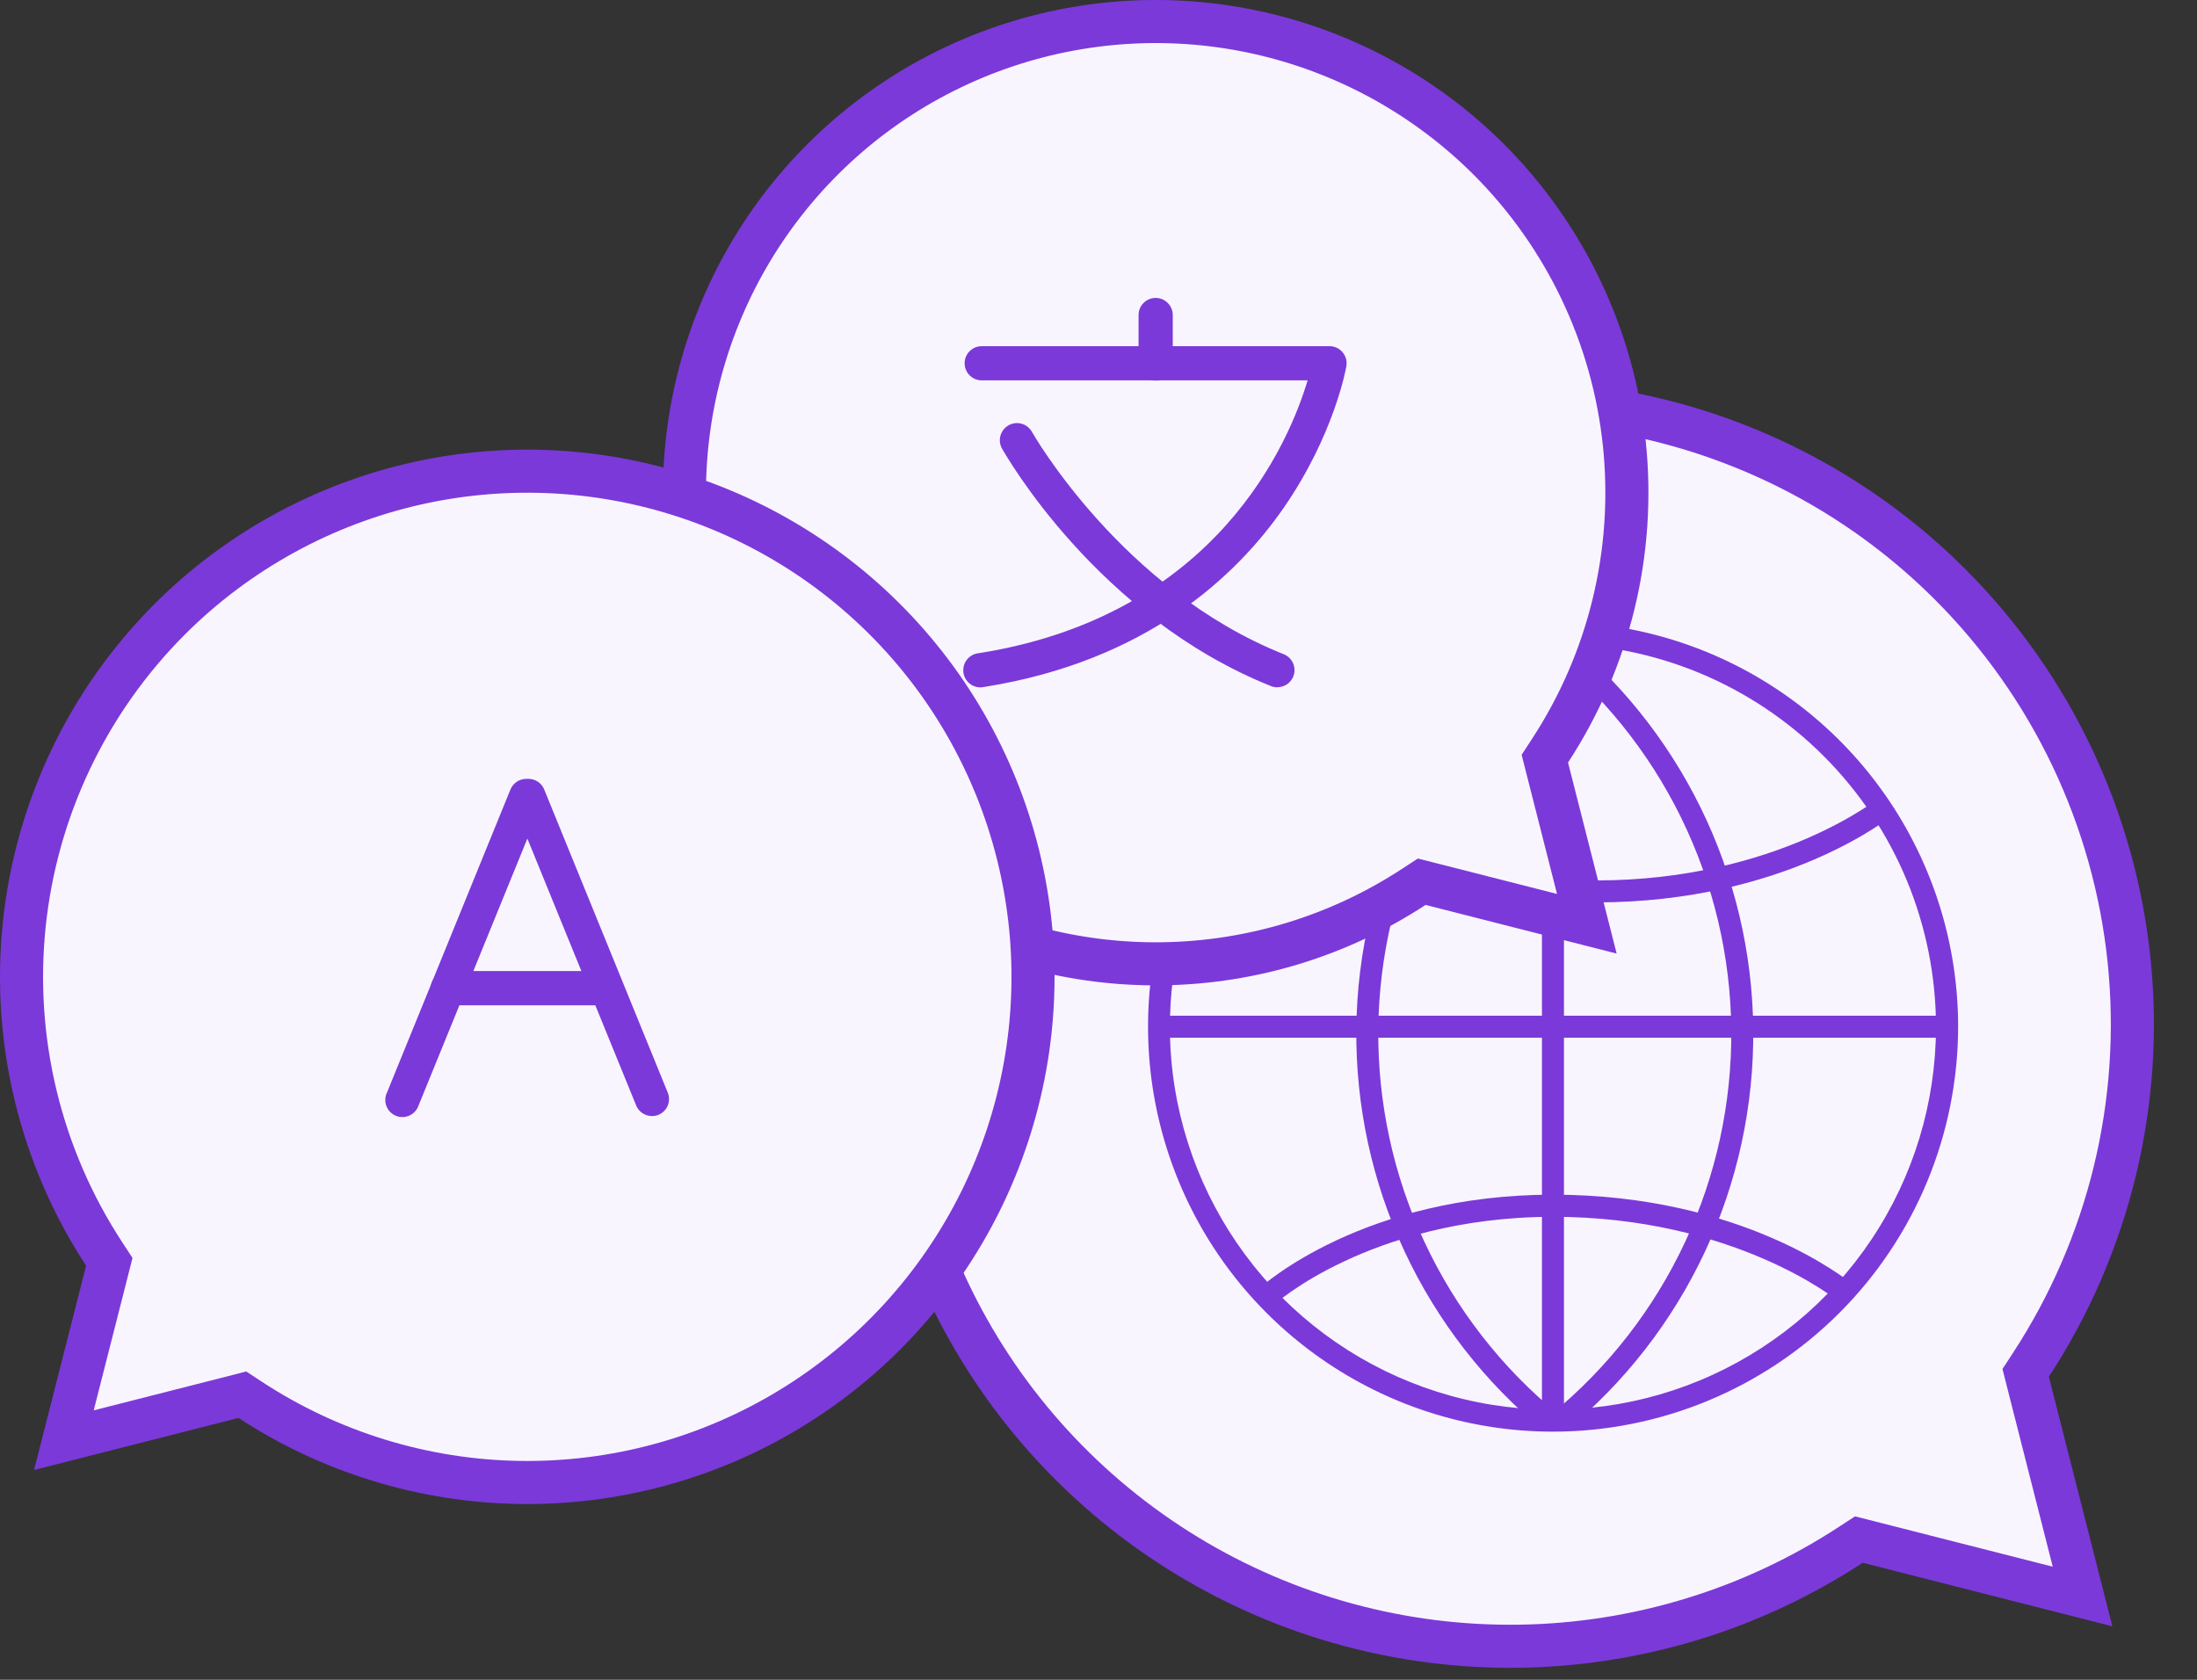<svg width="51" height="39" viewBox="0 0 51 39" fill="none" xmlns="http://www.w3.org/2000/svg">
<rect x="0" y="0" width="51" height="39" fill="#333333" stroke="none"/>
<path d="M43.364 35.798L43.151 35.744L42.967 35.864C40.683 37.359 38.022 38.176 35.292 38.22C32.563 38.264 29.877 37.534 27.546 36.114C25.215 34.694 23.333 32.642 22.121 30.197C20.908 27.751 20.413 25.012 20.693 22.297C20.974 19.581 22.018 17.001 23.705 14.855C25.392 12.709 27.652 11.085 30.225 10.171C32.797 9.258 35.575 9.092 38.238 9.693C40.901 10.294 43.339 11.637 45.269 13.567C47.615 15.913 49.082 18.996 49.423 22.296C49.765 25.596 48.959 28.914 47.143 31.69L47.023 31.874L47.077 32.087L48.343 37.066L43.364 35.798Z" fill="#F9F5FF" stroke="#7B39D9"/>
<path fill-rule="evenodd" clip-rule="evenodd" d="M30.827 31.653C29.281 30.62 28.076 29.151 27.365 27.433C26.654 25.715 26.468 23.825 26.831 22.001C27.195 20.178 28.09 18.503 29.405 17.188C30.72 15.873 32.396 14.978 34.219 14.616C36.043 14.253 37.933 14.44 39.651 15.151C41.369 15.863 42.837 17.068 43.87 18.614C44.903 20.16 45.455 21.978 45.455 23.837C45.452 26.331 44.46 28.721 42.697 30.483C40.933 32.246 38.543 33.237 36.05 33.239C34.19 33.239 32.373 32.687 30.827 31.653ZM31.11 16.444C29.647 17.421 28.508 18.81 27.834 20.435C27.162 22.059 26.985 23.847 27.328 25.572C27.672 27.297 28.518 28.881 29.762 30.125C31.006 31.368 32.59 32.215 34.315 32.558C36.04 32.901 37.828 32.725 39.452 32.052C41.077 31.379 42.466 30.24 43.443 28.777C44.42 27.315 44.941 25.596 44.941 23.837C44.939 21.48 44.001 19.22 42.334 17.553C40.667 15.886 38.407 14.948 36.05 14.945V14.945C34.291 14.945 32.572 15.467 31.11 16.444Z" fill="#7B39D9"/>
<path d="M32.606 29.057C31.851 27.442 31.468 25.677 31.485 23.895C31.502 22.112 31.919 20.355 32.705 18.755C33.49 17.154 34.625 15.75 36.025 14.646L36.34 15.043C35 16.1 33.914 17.444 33.163 18.976C32.41 20.508 32.012 22.189 31.995 23.896C31.979 25.602 32.345 27.291 33.068 28.837C33.79 30.383 34.85 31.748 36.17 32.831L35.847 33.228C34.468 32.098 33.361 30.672 32.606 29.057Z" fill="#7B39D9"/>
<path d="M36.015 32.832C37.334 31.749 38.394 30.384 39.116 28.838C39.839 27.292 40.205 25.603 40.189 23.897C40.172 22.19 39.773 20.509 39.021 18.977C38.269 17.445 37.183 16.101 35.843 15.044L36.16 14.647C37.56 15.751 38.694 17.155 39.48 18.756C40.265 20.356 40.682 22.113 40.699 23.896C40.716 25.678 40.334 27.442 39.579 29.058C38.824 30.673 37.717 32.099 36.338 33.23V33.229L36.015 32.832Z" fill="#7B39D9"/>
<path fill-rule="evenodd" clip-rule="evenodd" d="M36.305 14.691V32.983H35.794V14.691H36.305Z" fill="#7B39D9"/>
<path fill-rule="evenodd" clip-rule="evenodd" d="M45.191 23.582V24.093H26.908V23.582H45.191Z" fill="#7B39D9"/>
<path d="M30.213 18.761L30.558 18.384C30.581 18.405 32.86 20.441 37.05 20.441C41.259 20.441 43.636 18.514 43.659 18.494L43.985 18.891C43.883 18.971 41.441 20.951 37.05 20.951C32.65 20.951 30.311 18.85 30.213 18.761Z" fill="#7B39D9"/>
<path d="M29.213 29.928C29.313 29.839 31.65 27.737 36.05 27.737C40.449 27.737 42.883 29.722 42.985 29.802L42.659 30.199C42.637 30.179 40.246 28.251 36.05 28.251C33.866 28.251 32.213 28.81 31.216 29.279C30.135 29.783 29.564 30.299 29.558 30.305L29.213 29.928Z" fill="#7B39D9"/>
<path d="M33.216 20.525L33.003 20.471L32.819 20.591C31.089 21.724 29.073 22.343 27.006 22.376C24.939 22.41 22.904 21.857 21.138 20.782C19.372 19.706 17.947 18.152 17.028 16.3C16.109 14.448 15.734 12.373 15.946 10.316C16.159 8.259 16.95 6.305 18.227 4.679C19.505 3.053 21.217 1.823 23.166 1.131C25.114 0.439 27.219 0.313 29.236 0.768C31.253 1.224 33.099 2.241 34.562 3.703C36.338 5.481 37.449 7.815 37.708 10.315C37.966 12.815 37.356 15.327 35.981 17.43L35.861 17.614L35.915 17.827L36.836 21.447L33.216 20.525Z" fill="#F9F5FF" stroke="#7B39D9"/>
<path d="M22.5 15.863C22.419 15.795 22.37 15.697 22.362 15.592C22.354 15.486 22.388 15.382 22.456 15.302C22.525 15.222 22.623 15.172 22.728 15.164C28.273 14.283 29.942 10.218 30.354 8.831H22.79C22.684 8.831 22.583 8.789 22.509 8.715C22.434 8.64 22.392 8.539 22.392 8.434C22.392 8.329 22.434 8.228 22.509 8.153C22.583 8.079 22.684 8.037 22.79 8.037H30.863C30.92 8.037 30.977 8.05 31.03 8.074C31.082 8.098 31.129 8.134 31.166 8.178C31.203 8.222 31.23 8.274 31.246 8.33C31.261 8.386 31.263 8.444 31.254 8.501C31.243 8.566 30.966 10.108 29.791 11.802C28.707 13.362 26.624 15.348 22.851 15.948C22.831 15.953 22.81 15.956 22.79 15.958V15.958C22.684 15.966 22.58 15.932 22.5 15.863Z" fill="#7B39D9"/>
<path d="M26.546 8.72C26.471 8.645 26.43 8.544 26.43 8.439V7.314C26.43 7.209 26.471 7.108 26.546 7.034C26.62 6.959 26.721 6.917 26.826 6.917C26.932 6.917 27.033 6.959 27.107 7.034C27.182 7.108 27.224 7.209 27.224 7.314V8.439C27.224 8.544 27.182 8.645 27.107 8.72C27.033 8.794 26.932 8.836 26.826 8.836C26.721 8.836 26.62 8.794 26.546 8.72Z" fill="#7B39D9"/>
<path d="M29.504 15.929C25.477 14.318 23.349 10.569 23.26 10.414C23.235 10.369 23.218 10.319 23.212 10.267C23.206 10.215 23.211 10.162 23.225 10.112C23.239 10.062 23.263 10.015 23.296 9.974C23.328 9.933 23.368 9.899 23.414 9.873C23.506 9.822 23.615 9.809 23.716 9.838C23.818 9.867 23.904 9.935 23.955 10.027V10.027C23.975 10.063 26.039 13.688 29.799 15.189C29.886 15.223 29.957 15.286 30.002 15.367C30.046 15.448 30.061 15.542 30.043 15.633C30.026 15.724 29.977 15.806 29.905 15.865C29.834 15.924 29.744 15.956 29.651 15.955L29.651 15.958C29.6 15.958 29.55 15.948 29.504 15.929Z" fill="#7B39D9"/>
<path d="M5.81 32.502L5.626 32.381L5.413 32.436L1.483 33.437L2.483 29.509L2.537 29.296L2.417 29.112C0.94 26.854 0.285 24.157 0.562 21.474C0.84 18.79 2.033 16.284 3.94 14.376C5.51 12.808 7.492 11.716 9.656 11.227C11.821 10.739 14.08 10.874 16.171 11.617C18.262 12.36 20.099 13.68 21.471 15.425C22.842 17.17 23.69 19.267 23.918 21.475C24.146 23.682 23.743 25.909 22.757 27.897C21.771 29.884 20.242 31.552 18.346 32.706C16.451 33.861 14.267 34.454 12.049 34.418C9.83 34.382 7.667 33.717 5.81 32.502Z" fill="#F9F5FF" stroke="#7B39D9"/>
<path d="M14.913 25.844C14.847 25.8 14.796 25.737 14.767 25.664L12.242 19.469L9.717 25.664C9.7 25.716 9.672 25.763 9.636 25.803C9.6 25.844 9.556 25.876 9.507 25.899C9.457 25.921 9.404 25.934 9.35 25.935C9.296 25.936 9.242 25.926 9.192 25.906C9.141 25.886 9.096 25.855 9.058 25.817C9.02 25.778 8.99 25.732 8.971 25.681C8.951 25.631 8.942 25.577 8.944 25.523C8.946 25.469 8.959 25.416 8.983 25.367L11.849 18.33C11.879 18.257 11.93 18.194 11.996 18.15C12.061 18.106 12.139 18.083 12.218 18.083H12.266C12.345 18.083 12.422 18.106 12.488 18.15C12.553 18.194 12.604 18.257 12.633 18.33L15.501 25.367C15.541 25.464 15.54 25.573 15.499 25.67C15.459 25.767 15.381 25.844 15.284 25.884C15.236 25.903 15.185 25.912 15.134 25.912C15.055 25.911 14.978 25.888 14.913 25.844Z" fill="#7B39D9"/>
<path d="M10.396 23.34C10.291 23.34 10.19 23.298 10.115 23.223C10.041 23.149 9.999 23.048 9.999 22.942C9.999 22.837 10.041 22.736 10.115 22.662C10.19 22.587 10.291 22.545 10.396 22.545H13.97C14.075 22.545 14.176 22.587 14.25 22.662C14.325 22.736 14.367 22.837 14.367 22.942C14.367 23.048 14.325 23.149 14.25 23.223C14.176 23.298 14.075 23.34 13.97 23.34H10.396Z" fill="#7B39D9"/>
</svg>
